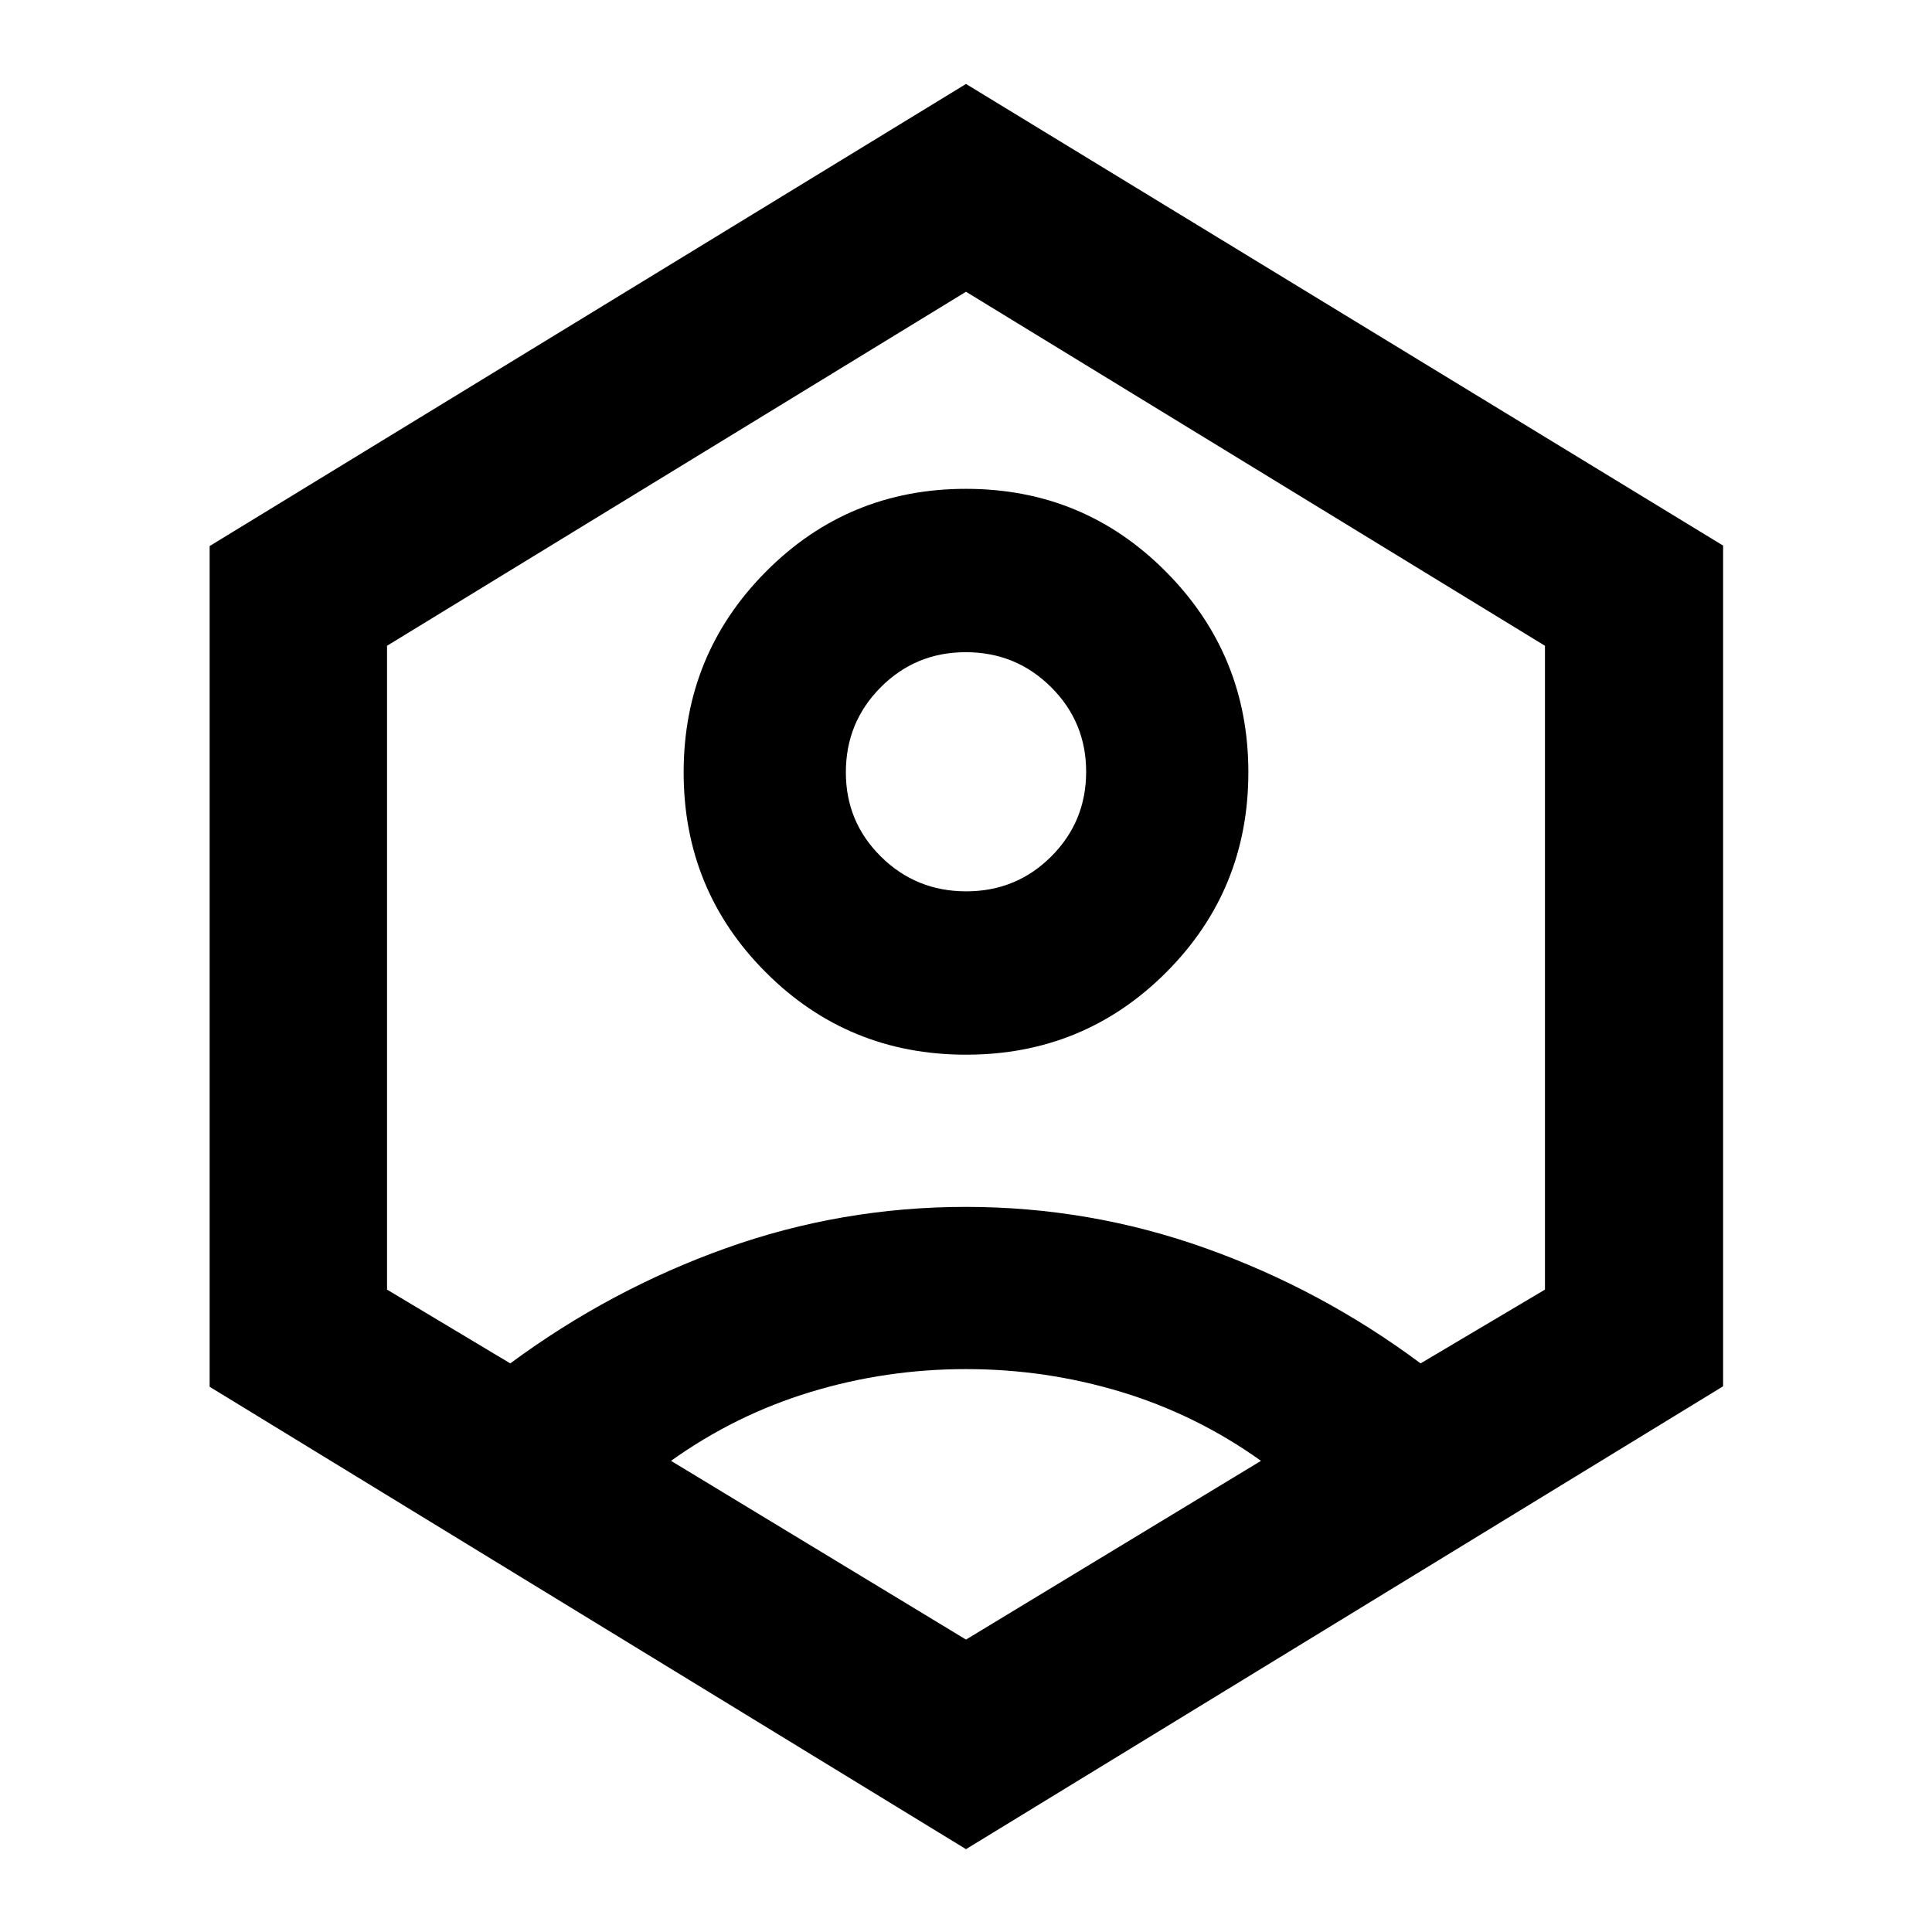 <svg xmlns="http://www.w3.org/2000/svg" height="40" viewBox="0 -960 960 960" width="40"><path d="M480.02-435.93q-58.56 0-99.44-40.86-40.88-40.86-40.88-99.42t40.86-99.72q40.86-41.17 99.42-41.17t99.44 41.25q40.88 41.24 40.88 99.59 0 58.56-40.86 99.45-40.86 40.88-99.42 40.88Zm.09-81.17q24.92 0 42.25-17.33 17.34-17.33 17.34-42.08t-17.45-42.08q-17.44-17.34-42.36-17.34-24.92 0-42.25 17.42-17.34 17.41-17.34 42.29 0 24.64 17.45 41.88 17.44 17.24 42.36 17.24ZM480-41.16 104.17-270.92v-417.75L480-918.28 856.2-688.9v417.74L480-41.16Zm0-104.14 146.58-88.82q-32.03-22.88-69.43-34.23-37.4-11.35-77.15-11.35-39.75 0-77.15 11.35-37.4 11.35-69.43 34.23L480-145.3ZM253.55-282.54q49.61-36.66 107.07-57.21 57.47-20.55 119.29-20.55 61.63 0 119.19 20.55 57.55 20.55 106.78 57.21l61.8-36.66v-319.92L480-815.03 192.32-639.12v319.92l61.23 36.66ZM480-480.67Z"/></svg>